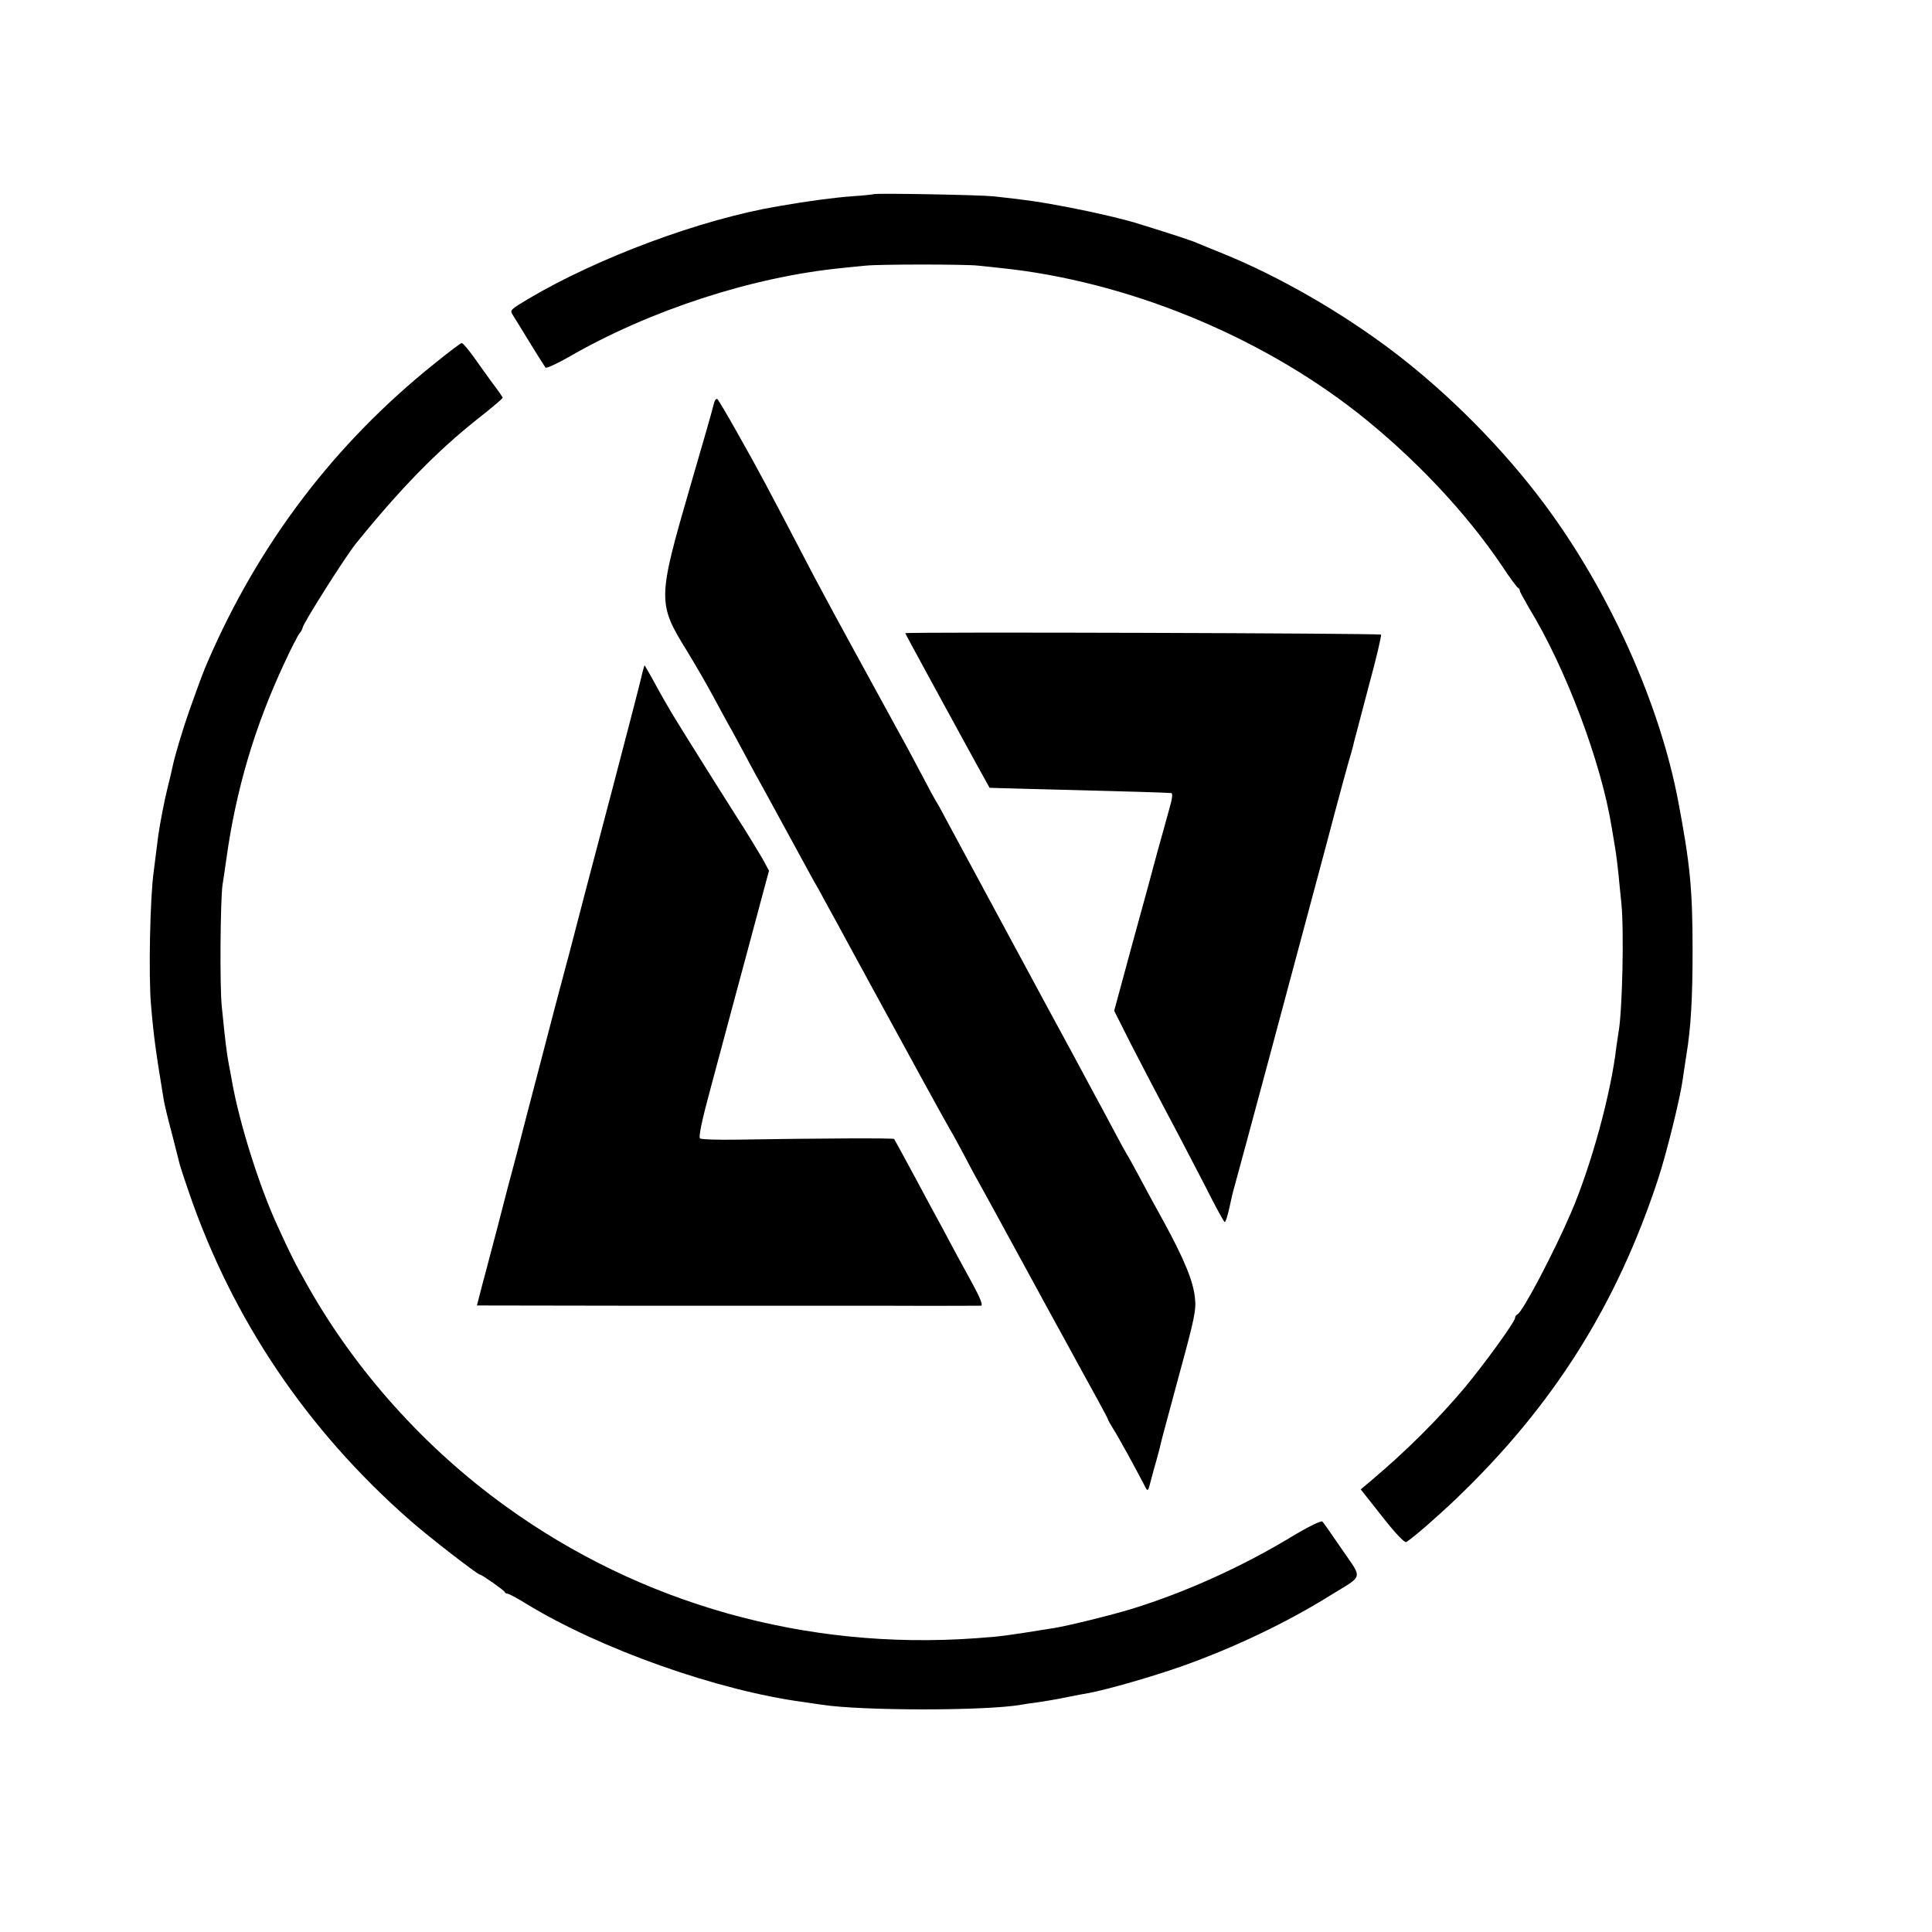 <?xml version="1.0" standalone="no"?>
<!DOCTYPE svg PUBLIC "-//W3C//DTD SVG 20010904//EN"
 "http://www.w3.org/TR/2001/REC-SVG-20010904/DTD/svg10.dtd">
<svg version="1.0" xmlns="http://www.w3.org/2000/svg"
 width="811pt" height="811pt" viewBox="0 0 811 811"
 preserveAspectRatio="xMidYMid meet">
<g transform="translate(0,811) scale(0.1,-0.1)"
fill="#000000" stroke="none">
<path d="M3668 7295 c-2 -1 -43 -6 -93 -9 -77 -6 -177 -19 -310 -42 -324 -55
-754 -215 -1048 -389 -75 -45 -78 -47 -64 -68 8 -12 40 -65 72 -117 32 -52 61
-98 65 -103 3 -4 46 15 95 43 342 198 774 338 1150 375 33 4 78 8 100 10 55 6
421 6 470 0 22 -2 65 -7 95 -10 524 -54 1081 -280 1500 -609 237 -187 456
-419 608 -646 31 -47 60 -86 65 -88 4 -2 7 -7 7 -12 0 -4 18 -37 39 -73 154
-252 302 -646 346 -917 3 -19 10 -60 15 -90 5 -30 11 -80 14 -110 3 -30 8 -84
12 -120 12 -119 4 -460 -12 -544 -2 -12 -6 -39 -9 -61 -23 -198 -106 -499
-190 -695 -75 -174 -205 -420 -226 -428 -5 -2 -9 -8 -9 -14 0 -16 -132 -198
-215 -297 -111 -131 -239 -259 -382 -380 l-51 -43 90 -114 c55 -70 94 -111
101 -107 26 15 126 102 211 183 406 389 672 811 846 1340 36 109 94 345 104
421 3 19 9 64 15 100 19 115 26 238 26 439 0 256 -10 361 -60 625 -77 409
-289 882 -559 1245 -174 235 -407 470 -641 647 -214 162 -476 313 -710 408
-49 20 -99 40 -110 45 -17 8 -101 36 -240 79 -58 19 -191 50 -295 70 -126 24
-173 31 -320 47 -59 6 -496 14 -502 9z"/>
<path d="M1823 6583 c-418 -335 -735 -752 -950 -1248 -21 -49 -28 -67 -79
-210 -26 -74 -62 -193 -70 -235 -3 -14 -11 -50 -19 -80 -14 -55 -35 -164 -41
-210 -8 -64 -16 -127 -19 -150 -15 -105 -22 -437 -11 -560 11 -131 21 -201 53
-395 2 -16 18 -82 35 -145 16 -63 31 -122 33 -130 2 -8 19 -60 38 -115 183
-533 494 -996 927 -1376 78 -69 285 -229 295 -229 8 0 100 -65 103 -72 2 -5 8
-8 13 -8 5 0 39 -18 76 -41 312 -191 806 -366 1168 -414 28 -4 61 -9 75 -11
168 -26 691 -26 837 0 10 2 41 7 68 10 28 4 82 13 120 21 39 8 81 16 95 18 80
15 271 70 395 114 214 76 437 182 621 297 140 86 134 65 48 191 -41 60 -78
113 -83 118 -5 5 -60 -22 -133 -66 -207 -125 -444 -232 -668 -301 -85 -26
-268 -71 -325 -80 -206 -33 -218 -35 -330 -43 -712 -51 -1407 144 -1975 556
-338 244 -627 567 -827 921 -56 99 -72 131 -130 258 -76 166 -159 431 -189
602 -2 14 -9 48 -14 75 -9 50 -14 90 -29 240 -9 85 -6 443 3 510 4 22 11 74
17 115 40 285 118 550 242 815 28 61 57 117 64 126 7 8 13 19 13 23 0 16 177
295 223 353 185 229 340 388 510 523 59 46 107 87 107 90 0 3 -19 31 -43 62
-23 32 -60 83 -81 113 -22 30 -43 55 -48 55 -4 0 -56 -39 -115 -87z"/>
<path d="M2997 6417 c-2 -12 -48 -173 -102 -357 -135 -466 -135 -483 -11 -683
34 -56 83 -140 108 -187 25 -47 56 -103 68 -125 13 -22 39 -71 59 -108 20 -37
43 -80 51 -95 27 -47 161 -295 198 -362 19 -36 43 -78 52 -95 10 -16 31 -55
47 -85 17 -30 71 -129 120 -220 50 -91 104 -190 120 -220 81 -149 267 -489
283 -515 10 -16 34 -61 55 -100 20 -38 46 -88 59 -110 12 -22 42 -76 66 -120
24 -44 64 -118 90 -165 26 -47 66 -121 90 -165 24 -44 51 -94 61 -112 10 -18
35 -63 55 -100 59 -109 89 -163 138 -252 25 -46 46 -85 46 -87 0 -3 10 -21 23
-42 20 -31 89 -156 133 -241 12 -23 13 -23 24 20 6 24 18 67 26 95 8 28 16 60
18 70 2 11 37 138 76 284 64 234 72 271 66 322 -7 70 -45 162 -130 318 -35 63
-83 151 -106 195 -24 44 -46 85 -50 90 -4 6 -31 55 -60 110 -29 55 -64 120
-78 145 -13 25 -56 104 -94 175 -39 72 -85 157 -103 190 -72 133 -365 676
-410 760 -26 50 -51 95 -55 100 -4 6 -32 57 -62 115 -31 58 -64 121 -75 140
-11 19 -39 71 -63 115 -24 44 -89 163 -145 265 -56 102 -130 239 -165 305
-209 400 -224 429 -327 612 -41 73 -78 135 -82 138 -5 2 -11 -5 -14 -18z"/>
<path d="M3800 5452 c0 -3 345 -635 354 -649 1 0 134 -4 296 -8 280 -7 441
-12 466 -14 8 -1 5 -23 -8 -68 -10 -38 -32 -115 -48 -173 -15 -58 -63 -233
-106 -389 l-77 -284 71 -141 c40 -78 108 -208 152 -291 44 -82 115 -219 158
-302 42 -84 80 -153 83 -153 4 0 11 24 18 53 6 28 13 59 15 67 26 93 237 878
391 1455 52 198 100 374 106 391 5 17 11 40 13 50 3 10 30 115 61 232 32 117
55 215 52 218 -6 6 -1997 12 -1997 6z"/>
<path d="M2691 5263 c-7 -31 -60 -234 -117 -452 -85 -321 -163 -620 -189 -721
-3 -8 -27 -103 -56 -210 -48 -183 -106 -407 -115 -440 -2 -8 -22 -85 -44 -170
-23 -85 -59 -222 -80 -305 -22 -82 -50 -192 -64 -242 l-24 -93 632 -1 c347 0
820 0 1051 0 231 -1 426 0 433 0 9 1 -3 32 -34 89 -26 48 -58 107 -72 132 -13
25 -39 72 -56 105 -18 33 -71 130 -116 215 -46 85 -85 157 -87 159 -3 4 -305
3 -666 -3 -76 -1 -142 1 -148 5 -8 4 7 75 45 215 31 115 79 295 107 399 28
105 71 262 94 350 l43 160 -27 50 c-16 27 -65 109 -111 180 -86 135 -243 386
-271 433 -19 32 -45 77 -83 147 -16 28 -29 51 -30 52 -1 1 -8 -23 -15 -54z"/>
</g>
</svg>
